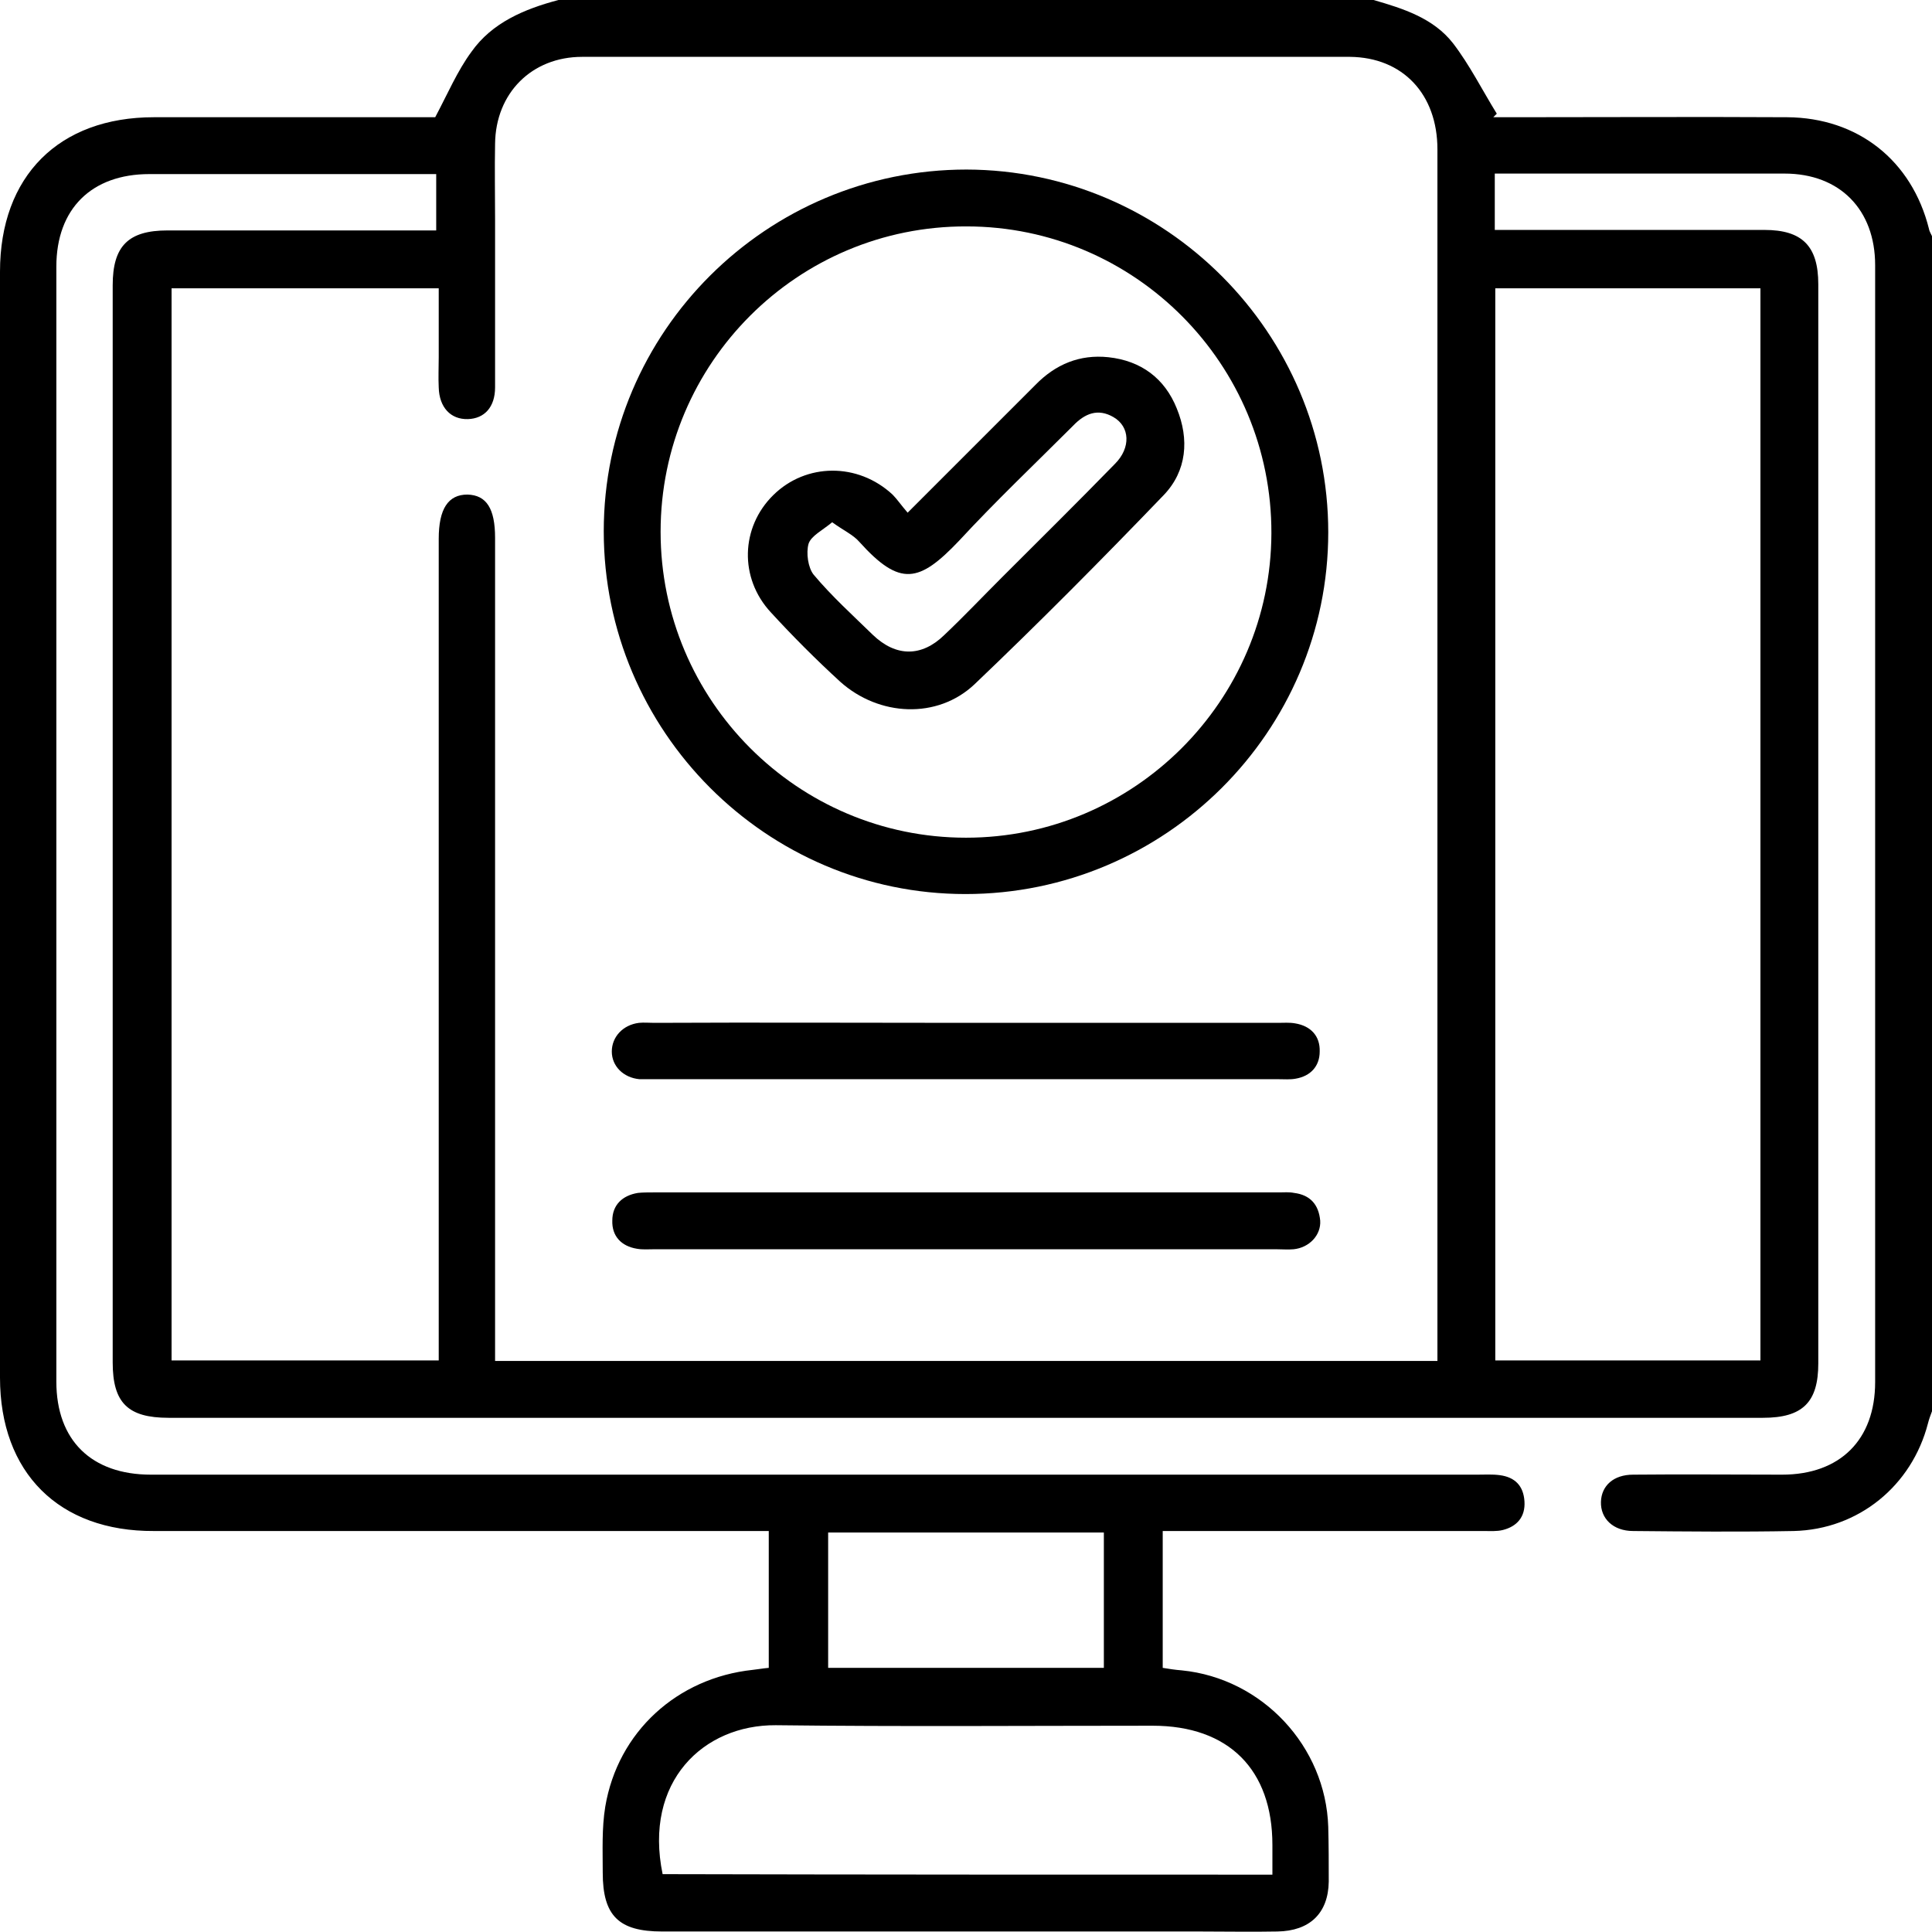 <?xml version="1.0" encoding="utf-8"?>
<!-- Generator: Adobe Illustrator 22.1.0, SVG Export Plug-In . SVG Version: 6.00 Build 0)  -->
<svg version="1.1" id="Слой_1" xmlns="http://www.w3.org/2000/svg" xmlns:xlink="http://www.w3.org/1999/xlink" x="0px" y="0px"
	 viewBox="0 0 384 384" style="enable-background:new 0 0 384 384;" xml:space="preserve">
<g>
	<path d="M384,280.5c-0.3,0.8-0.6,1.6-0.8,2.4c-3.2,12.4-13.8,21.1-26.7,21.4c-10.6,0.2-21.2,0.1-31.9,0c-4,0-6.5-2.5-6.4-5.8
		c0.1-3.2,2.5-5.4,6.4-5.4c9.9-0.1,19.7,0,29.6,0c11.5,0,18.5-6.9,18.5-18.4c0-74,0-148,0-222c0-11-7-18.2-18-18.2
		c-18.1,0-36.2,0-54.4,0c-1,0-2,0-3.2,0c0,3.8,0,7.3,0,11.2c1.5,0,2.8,0,4.1,0c16.5,0,33,0,49.5,0c7.5,0,10.7,3.2,10.7,10.8
		c0,71.5,0,143,0,214.5c0,7.7-3.1,10.8-11,10.8c-105.6,0-211.2,0-316.9,0c-8.1,0-11.1-3-11.1-11c0-71.4,0-142.7,0-214.1
		c0-7.8,3.1-10.9,10.9-10.9c16.4,0,32.7,0,49.1,0c1.4,0,2.7,0,4.3,0c0-3.8,0-7.3,0-11.2c-1.4,0-2.6,0-3.8,0c-17.7,0-35.5,0-53.2,0
		c-11.5,0-18.5,6.9-18.5,18.4c0,73.9,0,147.7,0,221.6c0,11.7,7,18.5,18.8,18.5c87.9,0,175.7,0,263.6,0c1.5,0,3-0.1,4.5,0.1
		c3,0.4,4.7,2.1,4.9,5.2c0.2,3.1-1.5,5-4.3,5.7c-1.2,0.3-2.5,0.2-3.7,0.2c-19.9,0-39.7,0-59.6,0c-1.4,0-2.7,0-4.3,0
		c0,9.1,0,17.9,0,27.2c1.2,0.2,2.5,0.4,3.8,0.5c16,1.6,28.6,15.1,29.1,31.1c0.1,3.6,0.1,7.3,0.1,10.9c-0.1,6.3-3.8,9.8-10.2,9.9
		c-5.1,0.1-10.2,0-15.4,0c-35.6,0-71.2,0-106.9,0c-8.6,0-11.8-3.1-11.8-11.7c0-4.4-0.2-8.8,0.5-13.1c2.5-14.9,14.3-25.6,29.3-27.2
		c1-0.1,2-0.3,3.2-0.4c0-9,0-17.9,0-27.2c-1.6,0-3.1,0-4.5,0c-39.2,0-78.5,0-117.7,0C11.7,304.4,0,292.7,0,273.8
		C0,200.5,0,127.3,0,54c0-19,11.7-30.7,30.6-30.7c17.5,0,35,0,52.5,0c1.4,0,2.7,0,3.4,0c2.5-4.7,4.4-9.2,7.2-13
		C97.8,4.5,104.2,1.8,111,0c54,0,108,0,162,0c5.9,1.7,11.9,3.6,15.8,8.6c3.3,4.3,5.8,9.3,8.7,14c-0.2,0.2-0.5,0.5-0.7,0.7
		c1.4,0,2.7,0,4.1,0c18.1,0,36.2-0.1,54.3,0c14.1,0.1,24.8,8.6,28.2,22.2c0.1,0.6,0.5,1.1,0.7,1.7C384,125,384,202.8,384,280.5z
		 M285.7,270.5c0-1.7,0-3.2,0-4.6c0-38,0-76,0-114c0-40.7,0-81.5,0-122.2c0-11-6.9-18.3-17.4-18.4c-50.9,0-101.7,0-152.6,0
		c-10,0-17.2,7.2-17.3,17.3c-0.1,5,0,10,0,15c0,11.1,0,22.2,0,33.4c0,3.9-2.1,6.2-5.4,6.3c-3.4,0.1-5.7-2.3-5.8-6.3c-0.1-2,0-4,0-6
		c0-4.6,0-9.1,0-13.7c-18.1,0-35.5,0-53.1,0c0,71.1,0,142,0,213.1c17.7,0,35.3,0,53.1,0c0-1.7,0-3.2,0-4.7c0-52.9,0-105.7,0-158.6
		c0-6,1.9-8.8,5.7-8.8c3.8,0.1,5.5,2.8,5.5,8.6c0,53,0,106,0,159c0,1.5,0,2.9,0,4.6C160.9,270.5,222.9,270.5,285.7,270.5z
		 M297.2,57.3c0,71.2,0,142.2,0,213.1c17.8,0,35.2,0,52.7,0c0-71.2,0-142.2,0-213.1C332.2,57.3,314.8,57.3,297.2,57.3z M252.9,372.6
		c0-2.2,0-4,0-5.9c0-15-8.7-23.7-23.8-23.7c-25,0-50,0.2-74.9-0.1c-14.4-0.1-26.3,11.2-22.5,29.6
		C171.9,372.6,212.1,372.6,252.9,372.6z M219.4,304.6c-18.3,0-36.5,0-54.8,0c0,9,0,17.8,0,26.9c18.3,0,36.5,0,54.8,0
		C219.4,322.5,219.4,313.7,219.4,304.6z"/>
	<path d="M264,105.8c0,39.6-32.4,71.9-72.1,71.9c-39.6,0-71.9-32.4-71.9-72.1c0-39.7,32.4-71.9,72.1-71.9
		C231.7,33.8,264,66.2,264,105.8z M131.3,105.7c0,33.5,27.2,60.8,60.7,60.8c33.4,0,60.6-27.2,60.7-60.5c0.1-33.6-27.1-61-60.6-61
		C158.6,44.9,131.3,72.1,131.3,105.7z"/>
	<path d="M192.2,203.3c20.6,0,41.2,0,61.8,0c1.1,0,2.3-0.1,3.4,0.1c3.1,0.5,5,2.5,4.9,5.6c0,2.9-1.8,4.9-4.8,5.4
		c-1.1,0.2-2.2,0.1-3.4,0.1c-41.5,0-83,0-124.4,0c-0.9,0-1.8,0-2.6,0c-3.2-0.3-5.5-2.6-5.5-5.5c0-2.9,2.2-5.3,5.4-5.7c1-0.1,2,0,3,0
		C150.7,203.2,171.5,203.3,192.2,203.3z"/>
	<path d="M191.8,248.3c-20.6,0-41.2,0-61.8,0c-1.1,0-2.3,0.1-3.4-0.1c-3.1-0.5-5-2.5-4.9-5.6c0-3.1,2-5,5.1-5.5c1-0.1,2-0.1,3-0.1
		c41.5,0,83,0,124.4,0c1,0,2-0.1,3,0.1c3.2,0.4,4.9,2.3,5.2,5.5c0.2,2.9-2.2,5.4-5.3,5.7c-1.1,0.1-2.2,0-3.4,0
		C233.1,248.3,212.4,248.3,191.8,248.3z"/>
	<path d="M180.4,101.9c8.8-8.8,17.1-17.1,25.4-25.4c4-4.1,8.8-6.1,14.5-5.5c6.5,0.7,11.2,4.2,13.6,10.2c2.5,6.1,2,12.4-2.6,17.2
		c-12.3,12.8-24.8,25.4-37.6,37.6c-7.4,7-19,6.4-26.7-0.5c-4.8-4.4-9.4-9-13.8-13.8c-6.3-6.8-6-16.9,0.5-23.3
		c6.5-6.4,16.8-6.5,23.7-0.1C178.3,99.2,179.1,100.4,180.4,101.9z M165.4,103.8c-1.9,1.6-4.2,2.7-4.7,4.3c-0.5,1.8-0.1,4.7,1,6.1
		c3.6,4.3,7.8,8.1,11.8,12c4.6,4.4,9.7,4.4,14.2,0c3.9-3.7,7.6-7.6,11.4-11.4c7.5-7.5,15.1-15,22.5-22.6c3.2-3.2,3-7.4-0.3-9.3
		c-3.1-1.8-5.7-0.7-8,1.7c-7.6,7.6-15.4,15-22.7,22.9c-7.9,8.3-11.7,9.2-19.8,0.2C169.6,106.3,167.6,105.4,165.4,103.8z"/>
</g>
</svg>
